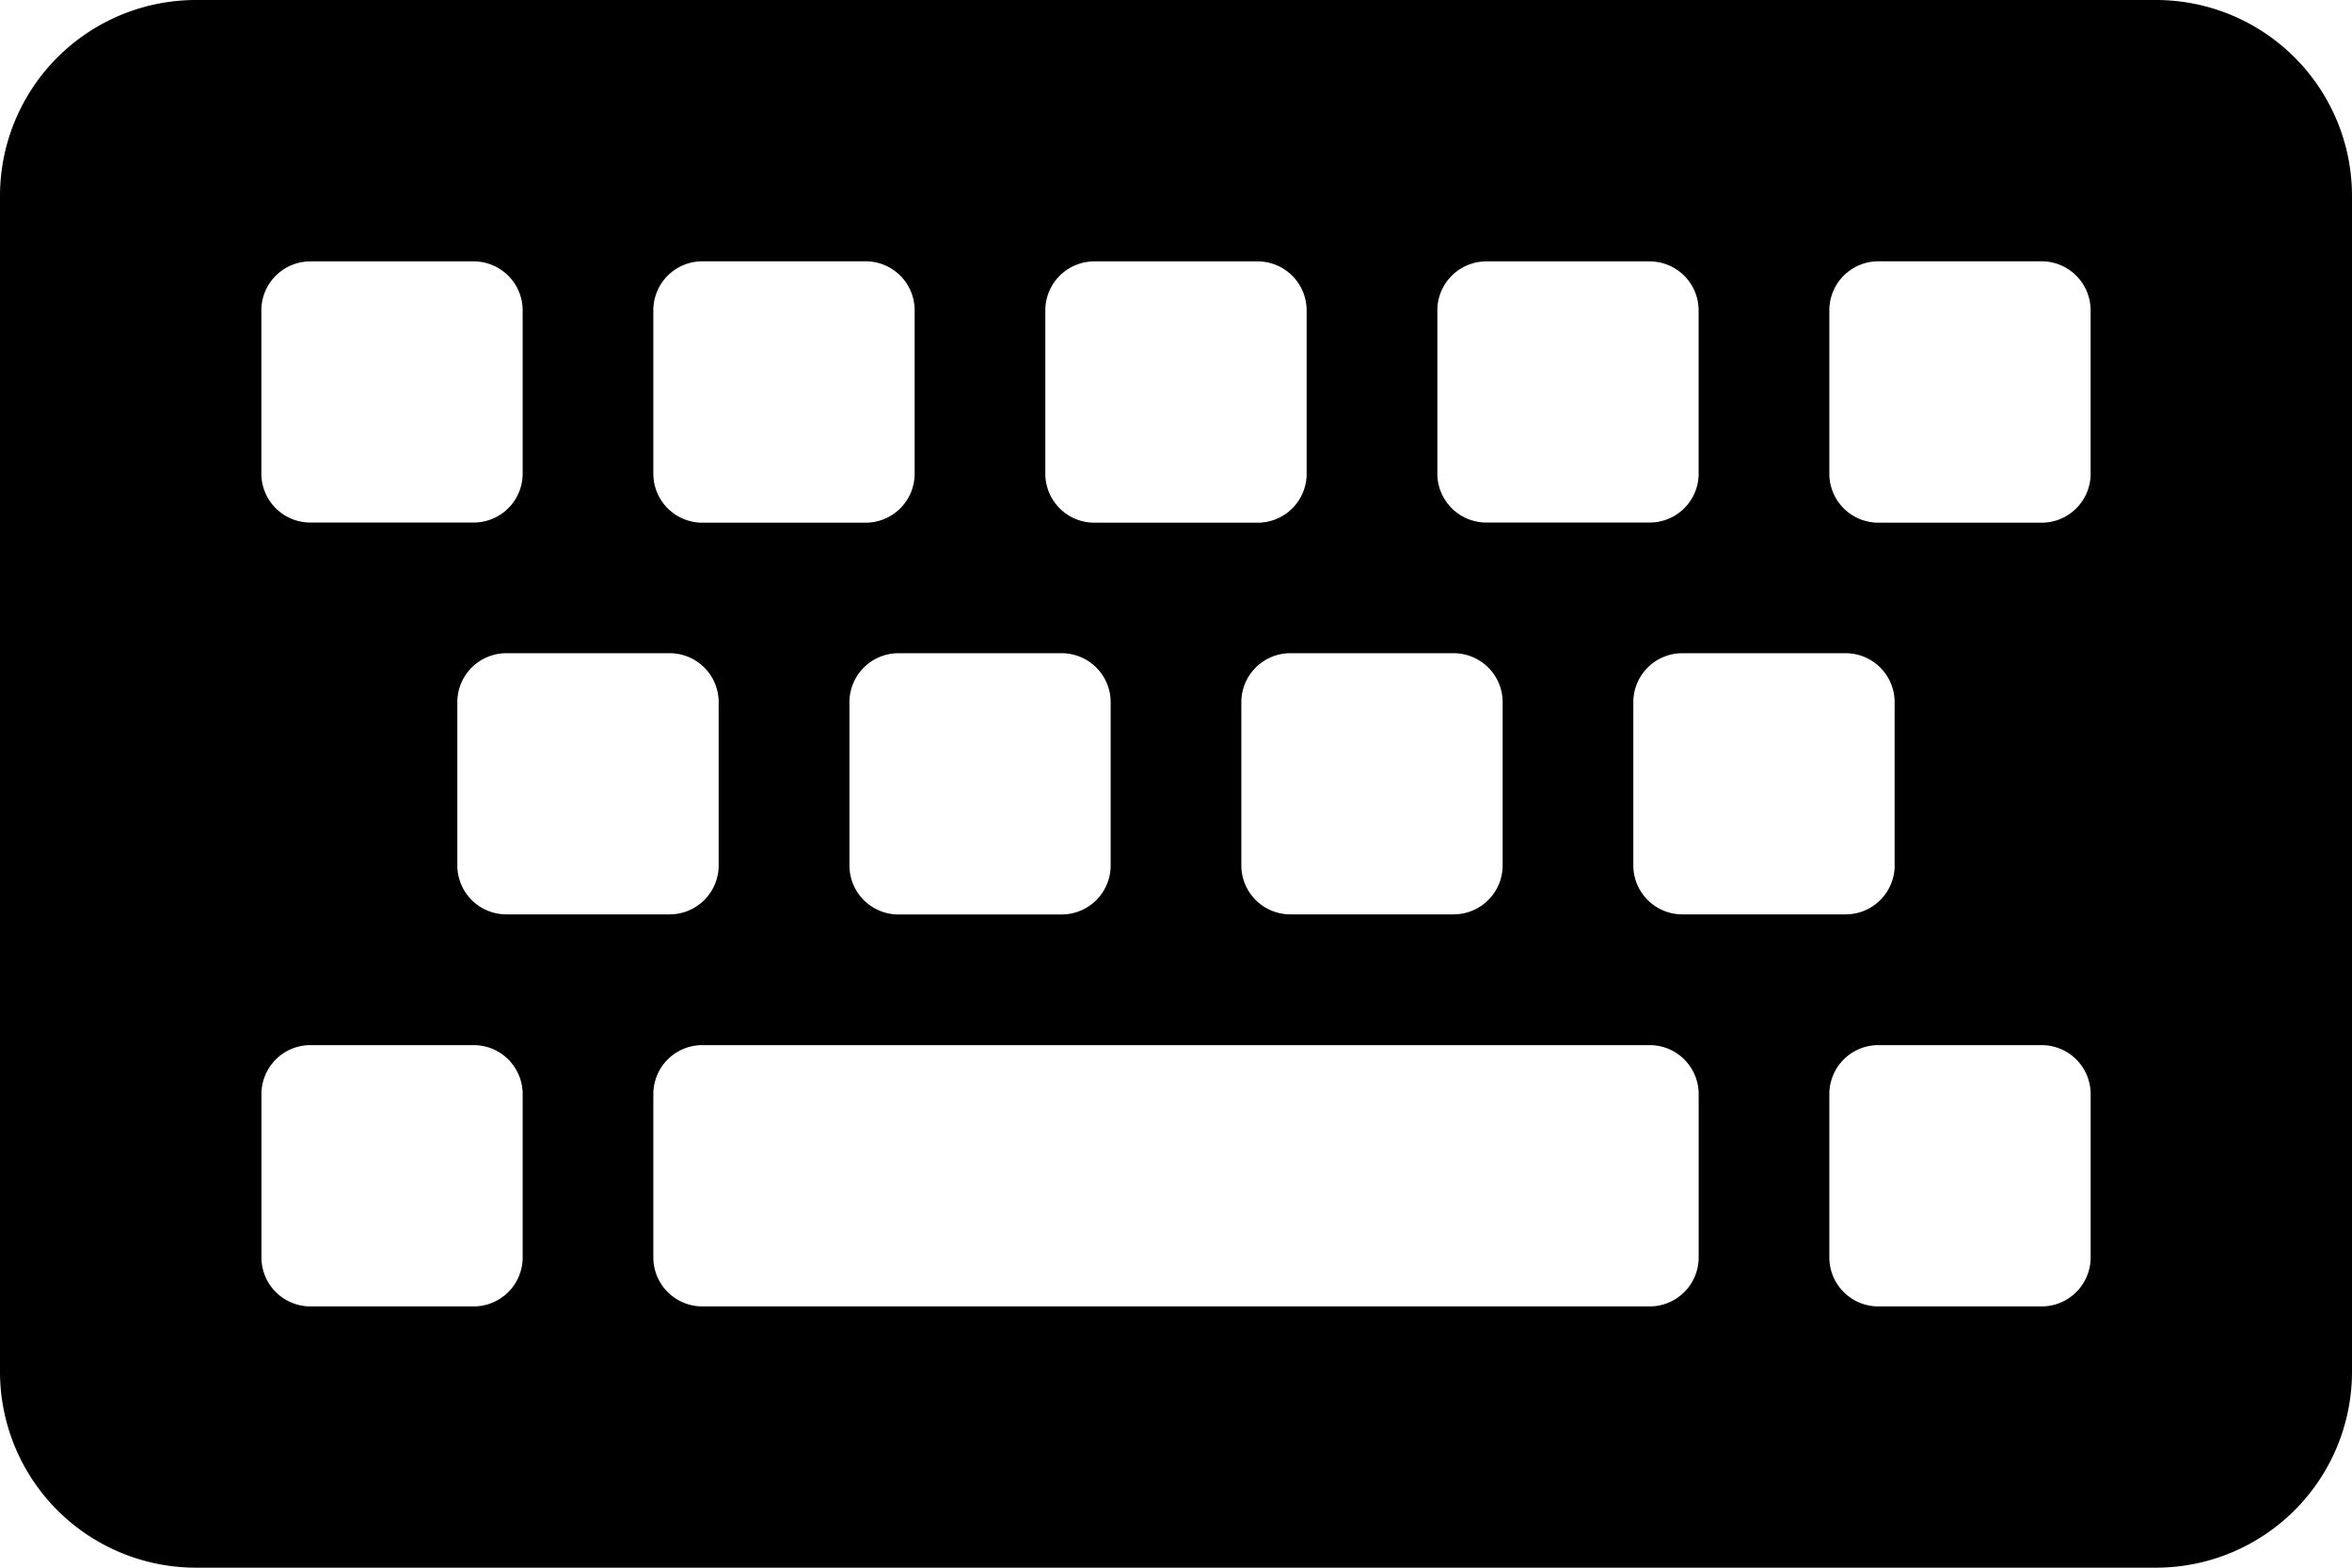 <svg xmlns="http://www.w3.org/2000/svg" width="50" height="33.333" viewBox="0 0 50 33.333">
  <path id="Icon_awesome-keyboard" data-name="Icon awesome-keyboard" d="M45.833,33.333H4.167A4.167,4.167,0,0,1,0,29.167v-25A4.167,4.167,0,0,1,4.167,0H45.833A4.167,4.167,0,0,1,50,4.167v25A4.167,4.167,0,0,1,45.833,33.333ZM11.111,10.069V6.6a1.042,1.042,0,0,0-1.042-1.042H6.6A1.042,1.042,0,0,0,5.556,6.6v3.472A1.042,1.042,0,0,0,6.6,11.111h3.472A1.042,1.042,0,0,0,11.111,10.069Zm8.333,0V6.6A1.042,1.042,0,0,0,18.4,5.556H14.931A1.042,1.042,0,0,0,13.889,6.6v3.472a1.042,1.042,0,0,0,1.042,1.042H18.4A1.042,1.042,0,0,0,19.444,10.069Zm8.333,0V6.6a1.042,1.042,0,0,0-1.042-1.042H23.264A1.042,1.042,0,0,0,22.222,6.6v3.472a1.042,1.042,0,0,0,1.042,1.042h3.472A1.042,1.042,0,0,0,27.778,10.069Zm8.333,0V6.6a1.042,1.042,0,0,0-1.042-1.042H31.6A1.042,1.042,0,0,0,30.556,6.6v3.472A1.042,1.042,0,0,0,31.6,11.111h3.472A1.042,1.042,0,0,0,36.111,10.069Zm8.333,0V6.6A1.042,1.042,0,0,0,43.4,5.556H39.931A1.042,1.042,0,0,0,38.889,6.6v3.472a1.042,1.042,0,0,0,1.042,1.042H43.4A1.042,1.042,0,0,0,44.444,10.069ZM15.278,18.4V14.931a1.042,1.042,0,0,0-1.042-1.042H10.764a1.042,1.042,0,0,0-1.042,1.042V18.4a1.042,1.042,0,0,0,1.042,1.042h3.472A1.042,1.042,0,0,0,15.278,18.4Zm8.333,0V14.931a1.042,1.042,0,0,0-1.042-1.042H19.1a1.042,1.042,0,0,0-1.042,1.042V18.4A1.042,1.042,0,0,0,19.1,19.444h3.472A1.042,1.042,0,0,0,23.611,18.4Zm8.333,0V14.931A1.042,1.042,0,0,0,30.9,13.889H27.431a1.042,1.042,0,0,0-1.042,1.042V18.4a1.042,1.042,0,0,0,1.042,1.042H30.9A1.042,1.042,0,0,0,31.944,18.4Zm8.333,0V14.931a1.042,1.042,0,0,0-1.042-1.042H35.764a1.042,1.042,0,0,0-1.042,1.042V18.4a1.042,1.042,0,0,0,1.042,1.042h3.472A1.042,1.042,0,0,0,40.278,18.4ZM11.111,26.736V23.264a1.042,1.042,0,0,0-1.042-1.042H6.6a1.042,1.042,0,0,0-1.042,1.042v3.472A1.042,1.042,0,0,0,6.6,27.778h3.472A1.042,1.042,0,0,0,11.111,26.736Zm25,0V23.264a1.042,1.042,0,0,0-1.042-1.042H14.931a1.042,1.042,0,0,0-1.042,1.042v3.472a1.042,1.042,0,0,0,1.042,1.042H35.069A1.042,1.042,0,0,0,36.111,26.736Zm8.333,0V23.264A1.042,1.042,0,0,0,43.4,22.222H39.931a1.042,1.042,0,0,0-1.042,1.042v3.472a1.042,1.042,0,0,0,1.042,1.042H43.4A1.042,1.042,0,0,0,44.444,26.736Z"/>
</svg>
